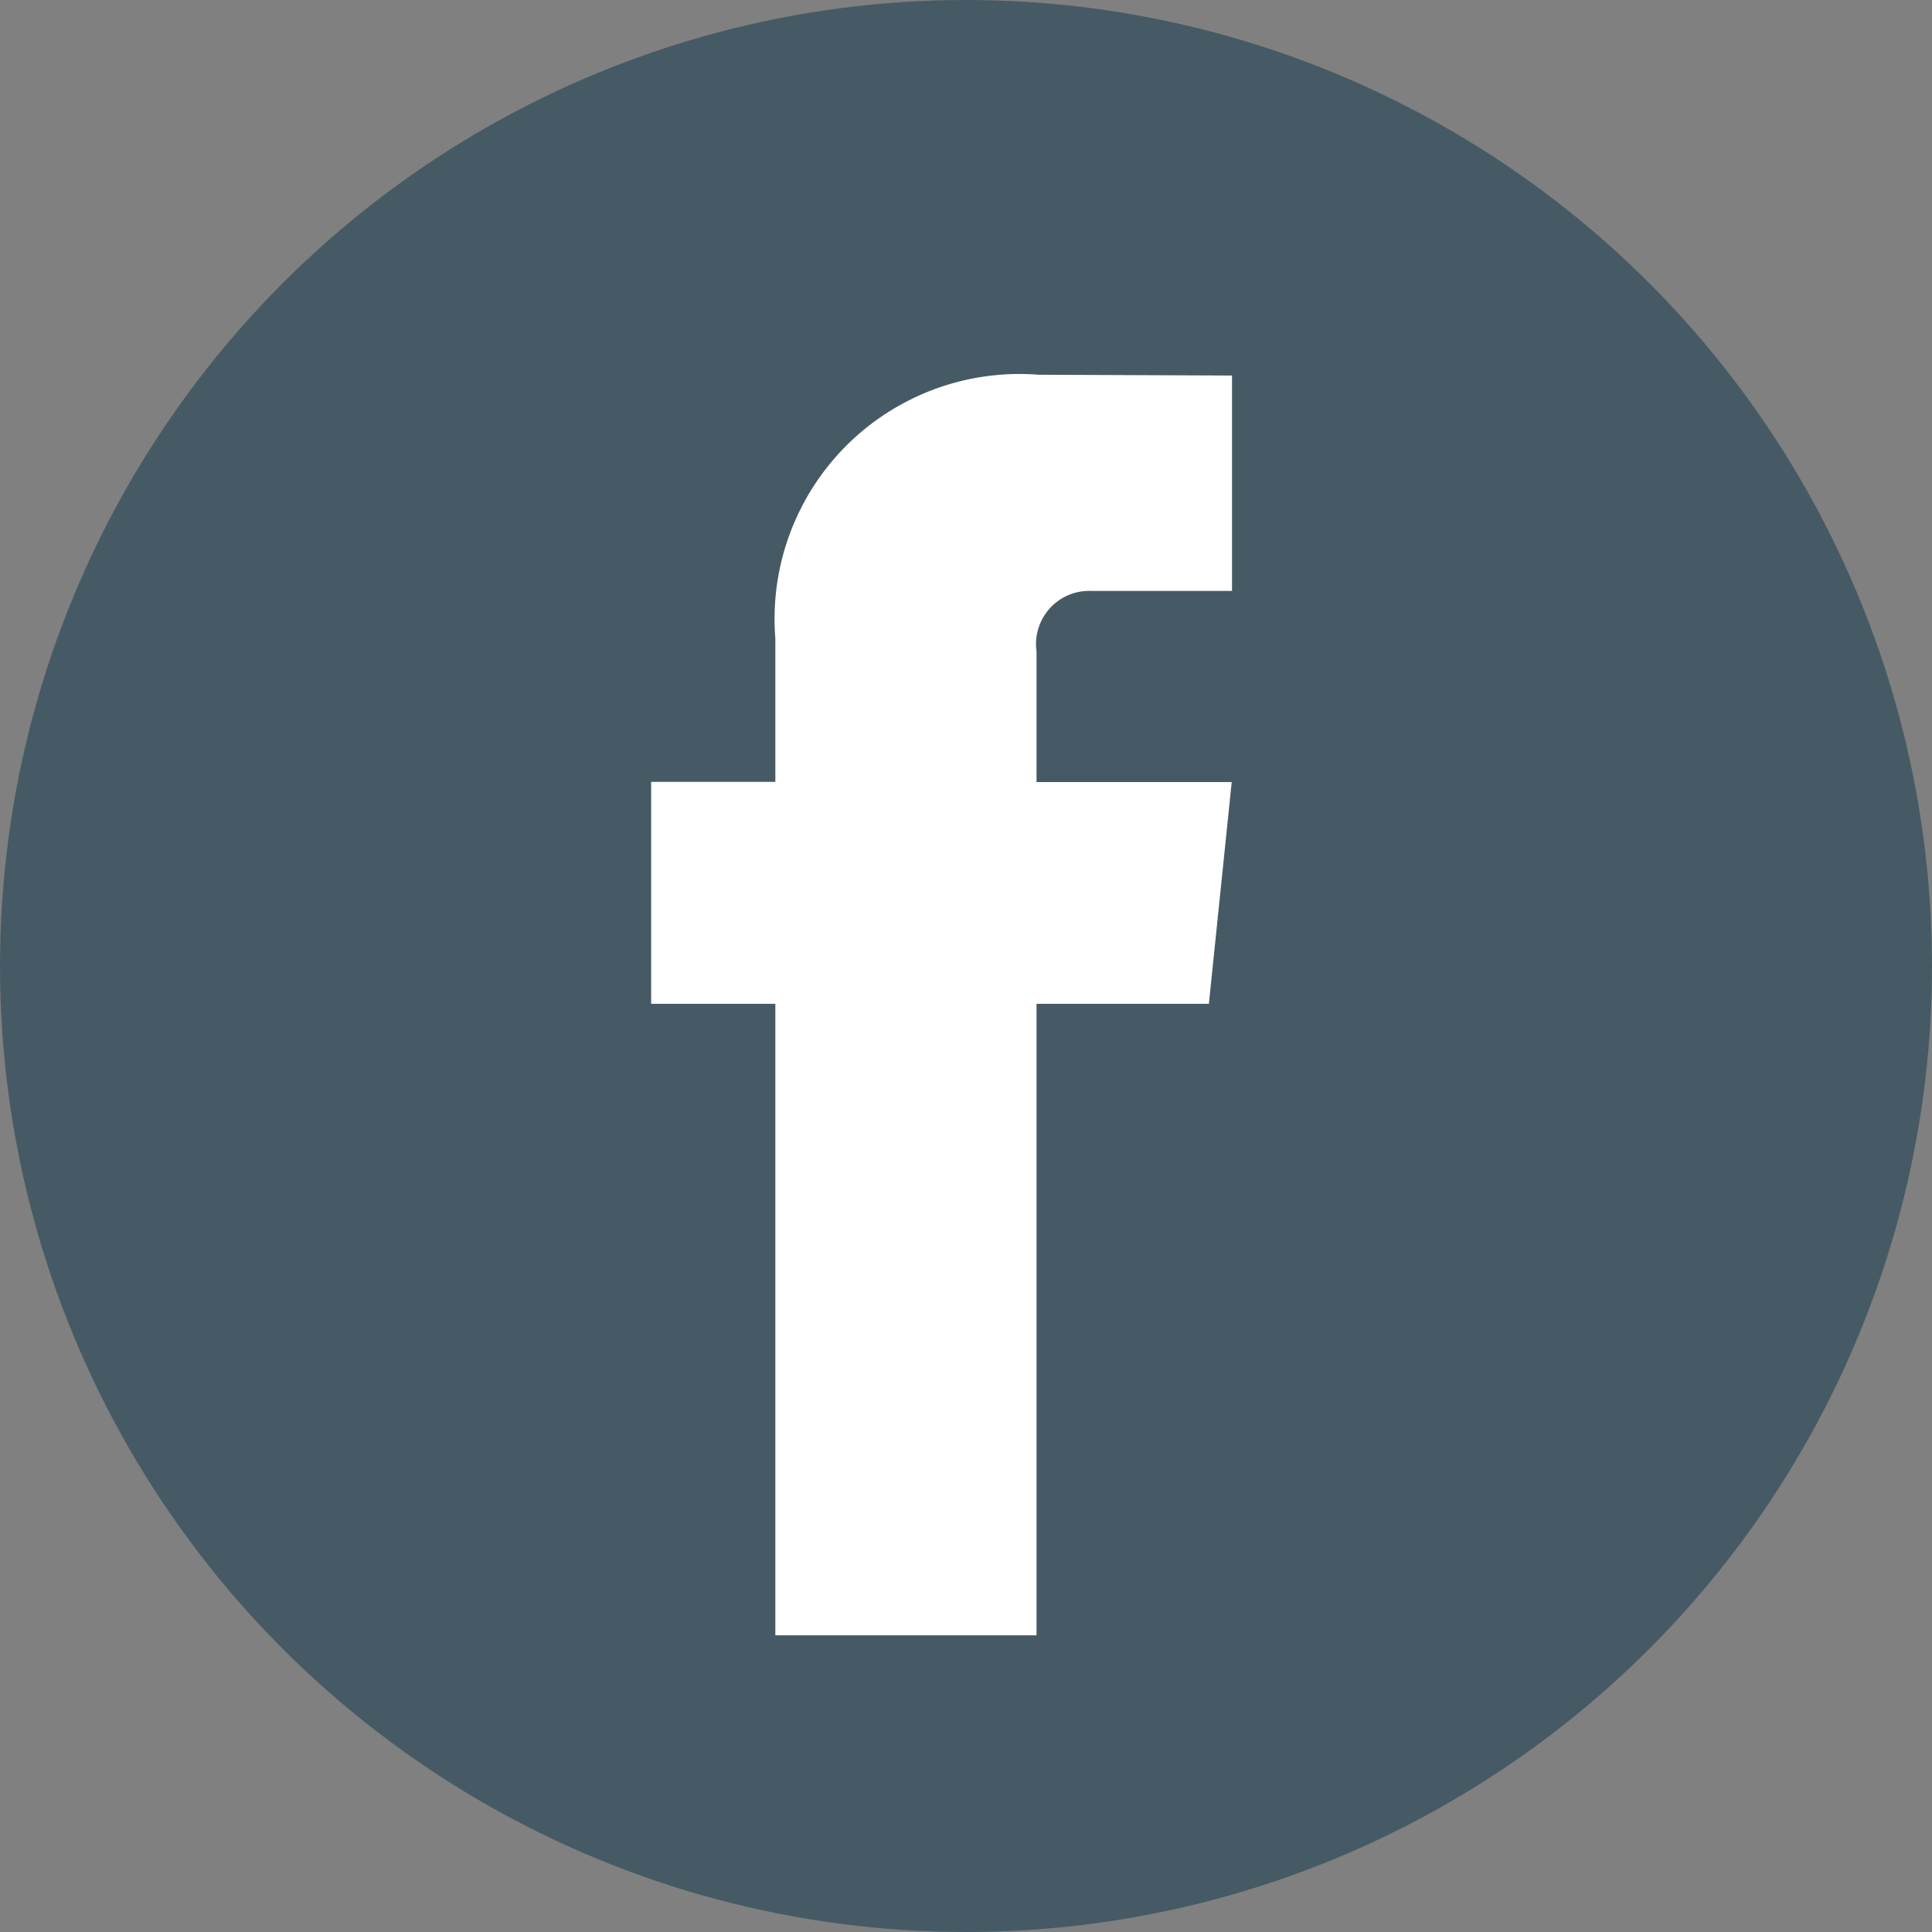 <svg id="facebook" xmlns="http://www.w3.org/2000/svg" width="32" height="32" viewBox="0 0 32 32">
  <rect x="0" y="0" width="32" height="32" fill="#808080" stroke="none"/>
  <circle id="Ellipse_96" data-name="Ellipse 96" cx="16" cy="16" r="16" transform="translate(0 0)" fill="#465a65"/>
  <path id="Path_590" data-name="Path 590" d="M47.05,32.182H44.195V42.642H39.869V32.182H37.812V28.506h2.057V26.128a4.056,4.056,0,0,1,4.364-4.365l3.2.013v3.568H45.113a.881.881,0,0,0-.918,1V28.51h3.233Z" transform="translate(-27.027 -15.556)" fill="#fff"/>
</svg>
